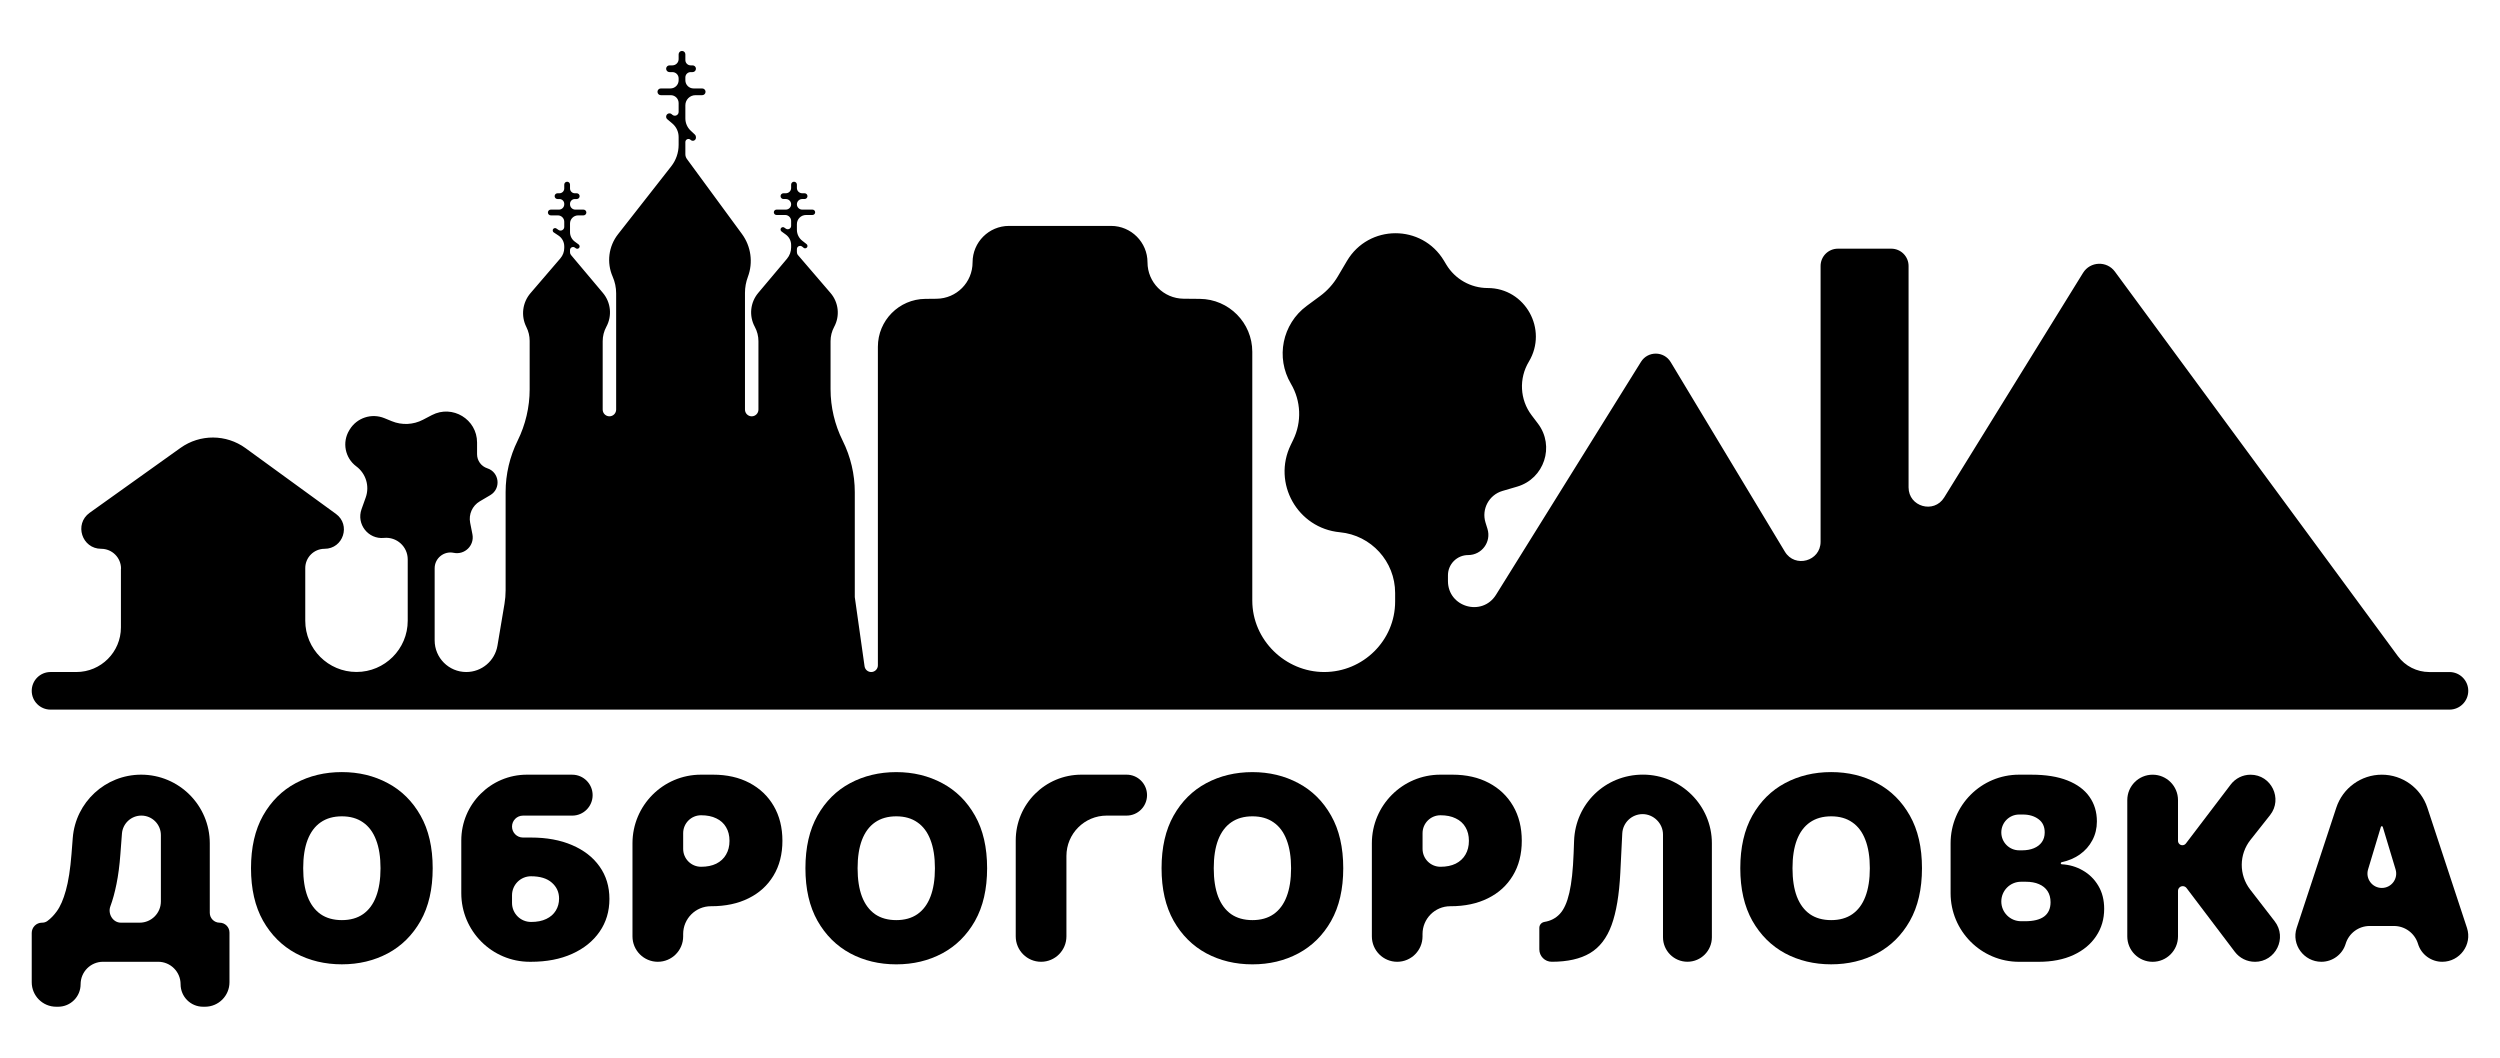 <?xml version="1.0" encoding="UTF-8"?>
<svg id="_Слой_1" data-name="Слой 1" xmlns="http://www.w3.org/2000/svg" viewBox="0 0 1300 550">
  <defs>
    <style>
      .cls-1, .cls-2 {
        fill: #000;
        stroke-width: 0px;
      }

      .cls-2 {
        fill-rule: evenodd;
      }
    </style>
  </defs>
  <path class="cls-1" d="M62.88,295.72v30.54c0,12.81-10.38,23.19-23.19,23.19h-13.42c-5.4,0-9.77,4.38-9.77,9.78s4.38,9.77,9.77,9.77h1247.46c5.39,0,9.77-4.38,9.77-9.77s-4.38-9.77-9.77-9.77h-10.5c-6.45,0-12.51-3.07-16.33-8.26l-147.16-199.97c-4.2-5.7-12.84-5.36-16.56.67l-72.21,116.8c-5.3,8.57-18.51,4.81-18.51-5.26v-115.13c0-4.97-4.03-9-9-9h-27.75c-4.97,0-9,4.03-9,9v143.4c0,10.13-13.34,13.84-18.57,5.16l-59.39-98.61c-3.49-5.79-11.86-5.85-15.43-.11l-75.39,121.14c-7.18,11.54-24.99,6.45-24.99-7.14v-3.01c0-5.8,4.71-10.51,10.51-10.51,7.08,0,12.13-6.85,10.04-13.61l-1.03-3.32c-2.15-6.97,1.81-14.35,8.81-16.41l7.67-2.25c14.07-4.13,19.66-21.06,10.81-32.75l-3.34-4.41c-6.11-8.07-6.64-19.14-1.41-27.81,10.08-16.74-1.84-38.3-21.39-38.3-8.82,0-17-4.63-21.54-12.2l-1.23-2.05c-11.44-19.07-39.12-18.98-50.43.18l-4.7,7.96c-2.38,4.03-5.54,7.54-9.31,10.31l-6.9,5.09c-12.72,9.39-16.27,26.88-8.22,40.48,5.27,8.91,5.72,19.86,1.19,29.17l-1.27,2.62c-9.68,19.91,3.5,43.36,25.54,45.43,16.29,1.54,28.73,15.21,28.73,31.57v4.48c0,20.23-16.65,36.63-36.88,36.63s-37.4-16.63-37.4-37.14v-129.38c0-15.09-12.16-27.37-27.25-27.52l-8.5-.08c-10.38-.1-18.74-8.55-18.74-18.93s-8.48-18.93-18.93-18.93h-53.09c-10.46,0-18.94,8.48-18.94,18.94s-8.35,18.83-18.73,18.94l-5.89.06c-13.64.15-24.62,11.25-24.62,24.9v165.66c0,1.92-1.56,3.48-3.48,3.48-1.73,0-3.2-1.28-3.45-2.99l-5.08-35.96v-54.59c0-9.28-2.16-18.45-6.3-26.76-4.13-8.31-6.3-17.48-6.3-26.76v-25c0-2.59.65-5.15,1.88-7.43,3.08-5.69,2.33-12.68-1.88-17.59l-16.92-19.7c-.38-.44-.58-1-.58-1.58v-1.55c0-1.42,1.65-2.2,2.75-1.3l.75.61c.8.65,2,.08,2-.95,0-.38-.17-.73-.47-.96l-2.28-1.79c-1.74-1.36-2.75-3.45-2.75-5.66v-2.95c0-2.62,2.13-4.75,4.75-4.75h3.35c.77,0,1.4-.63,1.4-1.4s-.63-1.4-1.4-1.4h-5.35c-1.52,0-2.75-1.23-2.75-2.75s1.23-2.75,2.75-2.75h1.25c.83,0,1.5-.67,1.5-1.5s-.67-1.5-1.5-1.5h-1.25c-1.52,0-2.75-1.23-2.75-2.75v-1.75c0-.83-.67-1.5-1.5-1.5s-1.5.67-1.5,1.5v1.75c0,1.52-1.23,2.75-2.75,2.75h-1.25c-.83,0-1.5.67-1.5,1.5s.67,1.5,1.5,1.5h1.25c1.52,0,2.75,1.23,2.75,2.75s-1.23,2.75-2.75,2.75h-4.85c-.77,0-1.4.63-1.4,1.4s.63,1.4,1.4,1.4h4.5c1.71,0,3.1,1.39,3.1,3.1v2.57c0,1.41-1.59,2.24-2.75,1.44l-.8-.56c-.82-.57-1.95.02-1.95,1.02,0,.4.19.77.51,1l2.24,1.63c1.73,1.26,2.75,3.26,2.75,5.4v1.26c0,2.16-.76,4.24-2.15,5.89l-14.96,17.78c-4.16,4.94-4.87,11.93-1.79,17.61,1.25,2.3,1.9,4.87,1.9,7.49v35.57c0,1.93-1.57,3.5-3.5,3.5s-3.5-1.57-3.5-3.5v-60.71c0-2.84.51-5.65,1.51-8.31,2.8-7.48,1.65-15.86-3.08-22.3l-28.61-38.98c-.53-.73-.82-1.6-.82-2.5v-6.31c0-1.44,1.73-2.15,2.75-1.14,1.01,1.01,2.75.3,2.75-1.14v-.35c0-.49-.2-.95-.56-1.28l-2.19-2.05c-1.75-1.64-2.75-3.94-2.75-6.34v-6.84c0-2.9,2.35-5.25,5.25-5.25h3.5c.97,0,1.75-.78,1.75-1.75s-.78-1.75-1.75-1.75h-4.5c-2.35,0-4.25-1.9-4.25-4.25v-1.5c0-1.52,1.23-2.75,2.75-2.75h1c.97,0,1.75-.78,1.75-1.75s-.78-1.75-1.75-1.75h-1c-1.52,0-2.75-1.23-2.75-2.75v-3c0-.97-.78-1.75-1.75-1.75s-1.75.78-1.75,1.75v2.5c0,1.79-1.46,3.25-3.25,3.25h-1.5c-.97,0-1.75.78-1.75,1.75s.78,1.75,1.75,1.75h1.5c1.79,0,3.25,1.46,3.25,3.25v1c0,2.35-1.9,4.25-4.25,4.25h-5c-.97,0-1.75.78-1.75,1.75s.78,1.75,1.75,1.75h5.16c2.26,0,4.09,1.83,4.09,4.09v4.62c0,1.68-1.97,2.59-3.25,1.49l-.39-.33c-1.12-.97-2.86-.17-2.86,1.32,0,.51.22.99.61,1.32l2.64,2.23c2.06,1.74,3.25,4.31,3.25,7.01v4.11c0,4.03-1.35,7.95-3.84,11.12l-27.68,35.33c-4.91,6.27-5.99,14.73-2.79,22.03,1.2,2.74,1.82,5.69,1.82,8.68v60.47c0,1.93-1.57,3.5-3.5,3.5s-3.5-1.57-3.5-3.5v-35.57c0-2.62.65-5.19,1.9-7.49,3.08-5.68,2.37-12.66-1.79-17.61l-16.59-19.72c-.33-.39-.51-.89-.51-1.41v-1.15c0-1.29,1.45-2.04,2.5-1.3l.55.39c.82.57,1.95-.01,1.95-1.01,0-.39-.19-.76-.51-1l-1.99-1.46c-1.57-1.15-2.5-2.98-2.5-4.93v-4.48c0-2.35,1.9-4.25,4.25-4.25h2.75c.83,0,1.5-.67,1.5-1.5s-.67-1.5-1.5-1.5h-4.25c-1.52,0-2.75-1.23-2.75-2.75v-.25c0-1.38,1.12-2.5,2.5-2.5h1c.83,0,1.5-.67,1.5-1.5s-.67-1.5-1.5-1.5h-1c-1.38,0-2.5-1.12-2.5-2.5v-2c0-.83-.67-1.5-1.5-1.5s-1.5.67-1.5,1.5v2c0,1.38-1.12,2.5-2.5,2.5h-1c-.83,0-1.5.67-1.5,1.5s.67,1.5,1.5,1.5h1c1.38,0,2.5,1.12,2.5,2.5v.25c0,1.52-1.23,2.75-2.75,2.75h-4.25c-.83,0-1.5.67-1.5,1.5s.67,1.5,1.5,1.5h3.68c1.83,0,3.32,1.49,3.32,3.32v2.67c0,1.54-1.73,2.45-3,1.58l-1.07-.74c-.82-.56-1.93.02-1.93,1.01,0,.41.2.8.55,1.02l2.45,1.63c1.87,1.25,3,3.35,3,5.61v.83c0,1.98-.71,3.89-2,5.4l-15.55,18.11c-4.21,4.9-5.06,11.85-2.15,17.61,1.12,2.23,1.71,4.69,1.71,7.19v25.25c0,9.22-2.17,18.4-6.25,26.66-4.08,8.26-6.25,17.45-6.25,26.66v51.15c0,2.36-.2,4.71-.59,7.03l-3.65,21.74c-1.33,7.92-8.18,13.72-16.22,13.72-9.08,0-16.44-7.36-16.44-16.44v-37.5c0-5.21,4.79-9.11,9.9-8.04,5.76,1.2,10.88-3.86,9.74-9.64l-1.18-5.99c-.87-4.4,1.13-8.86,5-11.14l5.46-3.22c5.72-3.37,4.78-11.91-1.54-13.96-3.18-1.03-5.33-3.99-5.33-7.33v-6.09c0-12.07-12.81-19.83-23.51-14.24l-4.63,2.42c-5.02,2.62-10.95,2.9-16.19.75l-3.86-1.58c-6.66-2.72-14.31-.21-18.05,5.93l-.21.35c-3.82,6.26-2.24,14.41,3.65,18.79,5.01,3.72,7,10.29,4.9,16.17l-2.18,6.1c-2.77,7.76,3.49,15.76,11.68,14.93,6.6-.66,12.34,4.53,12.34,11.16v31.91c0,14.71-11.93,26.64-26.64,26.64s-26.64-11.93-26.64-26.64v-27.37c0-5.54,4.49-10.04,10.04-10.04,9.72,0,13.77-12.44,5.9-18.16l-46.98-34.17c-10.07-7.32-23.7-7.38-33.83-.14l-47.25,33.75c-8.17,5.84-4.04,18.72,6,18.72,5.7,0,10.32,4.62,10.32,10.32Z"/>
  <path class="cls-2" d="M225,451.48c0,10.83-2.1,19.97-6.31,27.41-4.21,7.41-9.88,13.03-17.03,16.86-7.15,3.8-15.11,5.7-23.9,5.7s-16.85-1.92-24-5.75c-7.11-3.86-12.77-9.5-16.98-16.91-4.17-7.44-6.26-16.55-6.26-27.32s2.09-19.95,6.26-27.36c4.21-7.44,9.87-13.07,16.98-16.87,7.14-3.83,15.14-5.75,24-5.75s16.76,1.92,23.9,5.75c7.14,3.8,12.82,9.42,17.03,16.87,4.2,7.41,6.31,16.53,6.31,27.36ZM197.87,451.48c0-5.83-.77-10.74-2.32-14.73-1.52-4.02-3.78-7.06-6.78-9.12-2.97-2.09-6.64-3.14-11-3.14s-8.05,1.05-11.05,3.14c-2.97,2.06-5.23,5.1-6.78,9.12-1.52,3.99-2.28,8.9-2.28,14.73s.76,10.75,2.28,14.77c1.55,3.99,3.81,7.03,6.78,9.12,3,2.06,6.69,3.09,11.05,3.09s8.03-1.03,11-3.09c3-2.09,5.26-5.13,6.78-9.12,1.55-4.02,2.32-8.95,2.32-14.77Z"/>
  <path class="cls-2" d="M506.99,478.89c4.2-7.44,6.31-16.58,6.31-27.41s-2.1-19.95-6.31-27.36c-4.21-7.44-9.88-13.07-17.03-16.87-7.15-3.83-15.11-5.75-23.9-5.75s-16.85,1.92-24,5.75c-7.11,3.8-12.77,9.42-16.98,16.87-4.17,7.41-6.26,16.53-6.26,27.36s2.09,19.87,6.26,27.32c4.2,7.41,9.86,13.05,16.98,16.91,7.14,3.83,15.14,5.75,24,5.75s16.76-1.9,23.9-5.7c7.14-3.83,12.82-9.45,17.03-16.86ZM483.84,436.75c1.55,3.99,2.32,8.9,2.32,14.73s-.77,10.75-2.32,14.77c-1.52,3.99-3.78,7.03-6.78,9.12-2.97,2.06-6.64,3.09-11,3.09s-8.05-1.03-11.05-3.09c-2.97-2.09-5.23-5.13-6.78-9.12-1.52-4.02-2.28-8.95-2.28-14.77s.76-10.74,2.28-14.73c1.55-4.02,3.81-7.06,6.78-9.12,3-2.09,6.69-3.14,11.05-3.14s8.03,1.05,11,3.14c3,2.06,5.26,5.1,6.78,9.12Z"/>
  <path class="cls-2" d="M692.18,478.89c4.21-7.44,6.31-16.58,6.31-27.41s-2.1-19.95-6.31-27.36c-4.2-7.44-9.88-13.07-17.03-16.87-7.14-3.83-15.11-5.75-23.9-5.75s-16.85,1.92-24,5.75c-7.11,3.8-12.77,9.42-16.98,16.87-4.17,7.41-6.26,16.53-6.26,27.36s2.09,19.87,6.26,27.32c4.2,7.41,9.86,13.05,16.98,16.91,7.15,3.83,15.15,5.75,24,5.75s16.76-1.9,23.9-5.7c7.15-3.83,12.82-9.45,17.03-16.86ZM669.04,436.75c1.55,3.99,2.32,8.9,2.32,14.73s-.77,10.75-2.32,14.77c-1.52,3.99-3.78,7.03-6.78,9.12-2.97,2.06-6.64,3.09-11,3.09s-8.05-1.03-11.05-3.09c-2.97-2.09-5.23-5.13-6.78-9.12-1.52-4.02-2.28-8.95-2.28-14.77s.76-10.74,2.28-14.73c1.55-4.02,3.81-7.06,6.78-9.12,3-2.09,6.69-3.14,11.05-3.14s8.03,1.05,11,3.14c3,2.06,5.26,5.1,6.78,9.12Z"/>
  <path class="cls-2" d="M999.43,451.48c0,10.83-2.1,19.97-6.31,27.41-4.21,7.41-9.88,13.03-17.03,16.86-7.15,3.8-15.11,5.7-23.9,5.7s-16.85-1.92-24-5.75c-7.11-3.86-12.77-9.5-16.98-16.91-4.17-7.44-6.26-16.55-6.26-27.32s2.09-19.95,6.26-27.36c4.21-7.44,9.86-13.07,16.98-16.87,7.15-3.83,15.14-5.75,24-5.75s16.76,1.92,23.9,5.75c7.15,3.8,12.82,9.42,17.03,16.87,4.2,7.41,6.31,16.53,6.31,27.36ZM972.31,451.48c0-5.83-.78-10.74-2.32-14.73-1.52-4.02-3.78-7.06-6.78-9.12-2.97-2.09-6.64-3.14-11-3.14s-8.05,1.05-11.05,3.14c-2.97,2.06-5.23,5.1-6.78,9.12-1.52,3.99-2.28,8.9-2.28,14.73s.76,10.75,2.28,14.77c1.55,3.99,3.81,7.03,6.78,9.12,3,2.06,6.69,3.09,11.05,3.09s8.03-1.03,11-3.09c3-2.09,5.26-5.13,6.78-9.12,1.55-4.02,2.32-8.95,2.32-14.77Z"/>
  <path class="cls-2" d="M1049.92,402.83c-19.67,0-35.61,15.97-35.61,35.68v25.95c0,19.7,15.94,35.68,35.61,35.68h10.11c7.05,0,13.12-1.19,18.21-3.56s9.01-5.64,11.76-9.79c2.78-4.15,4.17-8.88,4.17-14.2,0-4.59-1.01-8.58-3.03-11.97-2.03-3.42-4.74-6.1-8.16-8.03-3.27-1.88-6.9-2.94-10.87-3.16-.29-.02-.51-.25-.51-.54,0-.25.18-.47.42-.53,3.59-.77,6.74-2.11,9.44-4,2.82-1.99,5-4.47,6.55-7.41,1.58-2.95,2.37-6.21,2.37-9.79,0-4.94-1.3-9.23-3.89-12.87-2.56-3.64-6.37-6.46-11.43-8.46-5.03-1.99-11.24-2.99-18.64-2.99h-6.5ZM1053.01,479.03h-2.09c-5.66,0-10.24-4.6-10.24-10.26s4.58-10.26,10.24-10.26h2.47c2.68,0,4.98.41,6.87,1.24,1.93.82,3.42,2.03,4.46,3.61,1.04,1.58,1.57,3.52,1.57,5.8,0,3.26-1.11,5.73-3.32,7.41-2.22,1.65-5.54,2.47-9.96,2.47ZM1051.49,442.17h-1.52c-5.13,0-9.29-4.17-9.29-9.31s4.16-9.31,9.29-9.31h1.9c3.29,0,6.01.81,8.16,2.42,2.15,1.58,3.22,3.88,3.22,6.89,0,1.99-.51,3.69-1.52,5.08-.98,1.36-2.35,2.41-4.12,3.14s-3.81,1.09-6.12,1.09Z"/>
  <path class="cls-1" d="M1172.52,500.13c-4.08,0-7.93-1.92-10.4-5.17l-25.12-33.18c-.47-.62-1.2-.98-1.97-.98-1.37,0-2.47,1.11-2.47,2.48v23.65c0,7.29-5.91,13.21-13.19,13.21s-13.18-5.91-13.18-13.21v-70.88c0-7.29,5.9-13.21,13.18-13.21s13.19,5.91,13.19,13.21v21.18c0,1.26,1.02,2.29,2.28,2.29.71,0,1.38-.33,1.82-.9l23.31-30.66c2.45-3.22,6.26-5.11,10.3-5.11,10.83,0,16.88,12.53,10.15,21.03l-10.19,12.88c-5.97,7.54-6.03,18.19-.15,25.8l12.76,16.51c6.65,8.59.53,21.08-10.32,21.08Z"/>
  <path class="cls-1" d="M803.11,479.41c-1.52.22-2.66,1.52-2.66,3.07v11.18c0,3.57,2.89,6.46,6.45,6.46,8.22,0,14.84-1.49,19.87-4.47,5.03-2.98,8.77-7.84,11.24-14.58,2.47-6.75,3.98-15.79,4.55-27.13l1.02-20.51c.28-5.65,4.93-10.09,10.58-10.09s10.6,4.75,10.6,10.61v53.43c0,7.03,5.69,12.73,12.71,12.73s12.71-5.7,12.71-12.73v-48.89c0-19.7-16.18-35.68-35.84-35.68s-35.1,15.18-35.81,34.35l-.24,6.51c-.32,8.68-1.06,15.53-2.23,20.57-1.14,5-2.78,8.66-4.93,10.97-2.12,2.28-4.79,3.67-8.02,4.18Z"/>
  <path class="cls-2" d="M726.55,500.13c-7.28,0-13.18-5.91-13.18-13.21v-48.41c0-19.7,15.95-35.68,35.61-35.68h6.31c7.21,0,13.52,1.43,18.92,4.28,5.41,2.85,9.61,6.86,12.62,12.02,3,5.16,4.5,11.2,4.5,18.1s-1.55,13-4.65,18.1c-3.07,5.1-7.38,9.03-12.95,11.78-5.53,2.76-12,4.13-19.4,4.13h-.19c-7.96,0-14.42,6.47-14.42,14.44v1.24c0,7.29-5.9,13.21-13.18,13.21ZM739.73,441.41c0,5.14,4.16,9.31,9.3,9.31,3.1,0,5.74-.54,7.92-1.61,2.21-1.11,3.91-2.68,5.08-4.7,1.2-2.03,1.8-4.42,1.8-7.17s-.6-5.16-1.8-7.13c-1.17-2-2.86-3.52-5.08-4.56-2.18-1.08-4.82-1.61-7.92-1.61-5.13,0-9.3,4.17-9.3,9.31v8.17Z"/>
  <path class="cls-1" d="M585.84,402.83c5.87,0,10.62,4.77,10.62,10.64s-4.76,10.64-10.62,10.64h-10.34c-11.58,0-20.96,9.4-20.96,21v41.81c0,7.29-5.9,13.21-13.18,13.21s-13.18-5.91-13.18-13.21v-49.88c0-18.89,15.29-34.21,34.15-34.21h23.52Z"/>
  <path class="cls-2" d="M342.07,500.13c-7.28,0-13.18-5.91-13.18-13.21v-48.41c0-19.7,15.95-35.68,35.61-35.68h6.31c7.21,0,13.52,1.43,18.92,4.28,5.41,2.85,9.61,6.86,12.62,12.02,3,5.16,4.51,11.2,4.51,18.1s-1.55,13-4.65,18.1c-3.07,5.1-7.38,9.03-12.95,11.78-5.53,2.76-12,4.13-19.4,4.13h-.19c-7.96,0-14.42,6.47-14.42,14.44v1.24c0,7.29-5.9,13.21-13.18,13.21ZM355.25,441.41c0,5.14,4.16,9.31,9.3,9.31,3.1,0,5.74-.54,7.92-1.61,2.21-1.11,3.9-2.68,5.07-4.7,1.2-2.03,1.8-4.42,1.8-7.17s-.6-5.16-1.8-7.13c-1.17-2-2.86-3.52-5.07-4.56-2.18-1.08-4.82-1.61-7.92-1.61-5.13,0-9.3,4.17-9.3,9.31v8.17Z"/>
  <path class="cls-2" d="M274.02,402.83c-18.86,0-34.15,15.32-34.15,34.21v27.41c0,19.7,15.95,35.68,35.62,35.68h.62c8.16,0,15.29-1.38,21.39-4.13,6.13-2.76,10.89-6.59,14.28-11.5,3.41-4.91,5.12-10.59,5.12-17.05s-1.71-12.08-5.12-16.87c-3.38-4.78-8.14-8.49-14.28-11.12-6.1-2.63-13.23-3.94-21.39-3.94h-4.17c-3.14,0-5.69-2.55-5.69-5.7s2.55-5.7,5.69-5.7h25.61c5.87,0,10.62-4.77,10.62-10.64s-4.76-10.64-10.62-10.64h-23.52ZM276.11,479.41c-5.45,0-9.86-4.42-9.86-9.88v-3.99c0-5.46,4.42-9.88,9.86-9.88,4.74,0,8.36,1.11,10.86,3.33,2.5,2.19,3.75,4.94,3.75,8.27,0,2.34-.57,4.43-1.71,6.27-1.11,1.84-2.75,3.28-4.93,4.32-2.15,1.05-4.81,1.57-7.97,1.57Z"/>
  <path class="cls-2" d="M21.83,479.79c-2.94,0-5.33,2.39-5.33,5.34v25.64c0,7.03,5.69,12.73,12.71,12.73h1.04c6.44,0,11.67-5.23,11.67-11.69s5.22-11.69,11.67-11.69h28.65c6.44,0,11.67,5.23,11.67,11.69s5.22,11.69,11.67,11.69h1.04c7.02,0,12.71-5.7,12.71-12.73v-25.84c0-2.83-2.29-5.13-5.12-5.13s-5.12-2.3-5.12-5.13v-36.16c0-19.7-16.01-35.68-35.68-35.68-18.59,0-34.11,14.32-35.57,32.89l-.65,8.35c-.63,7.92-1.61,14.24-2.94,18.96-1.3,4.72-2.88,8.35-4.74,10.88-1.49,2.06-3.13,3.75-4.92,5.05-.79.58-1.76.84-2.75.84ZM83.66,468.74c0,6.1-4.94,11.05-11.03,11.05h-9.78c-4.15,0-6.9-4.6-5.46-8.5,1.23-3.29,2.29-7.16,3.18-11.59.92-4.47,1.6-9.68,2.04-15.63l.8-10.57c.4-5.3,4.81-9.39,10.11-9.39,5.6,0,10.14,4.55,10.14,10.16v34.47Z"/>
  <path class="cls-2" d="M1219.73,490.82c-1.67,5.53-6.83,9.31-12.6,9.31-9.12,0-15.72-8.94-12.86-17.61l20.61-62.54c3.37-10.23,12.91-17.14,23.67-17.14s20.3,6.91,23.67,17.14l20.61,62.54c2.85,8.67-3.75,17.61-12.87,17.61-5.76,0-10.93-3.78-12.59-9.31-1.67-5.53-6.75-9.31-12.52-9.31h-12.61c-5.76,0-10.85,3.78-12.51,9.31ZM1238.55,429.62c.22,0,.42.15.49.36l6.66,22.11c1.45,4.8-2.14,9.64-7.15,9.64s-8.6-4.84-7.15-9.64l6.66-22.11c.06-.22.26-.36.49-.36Z"/>
</svg>